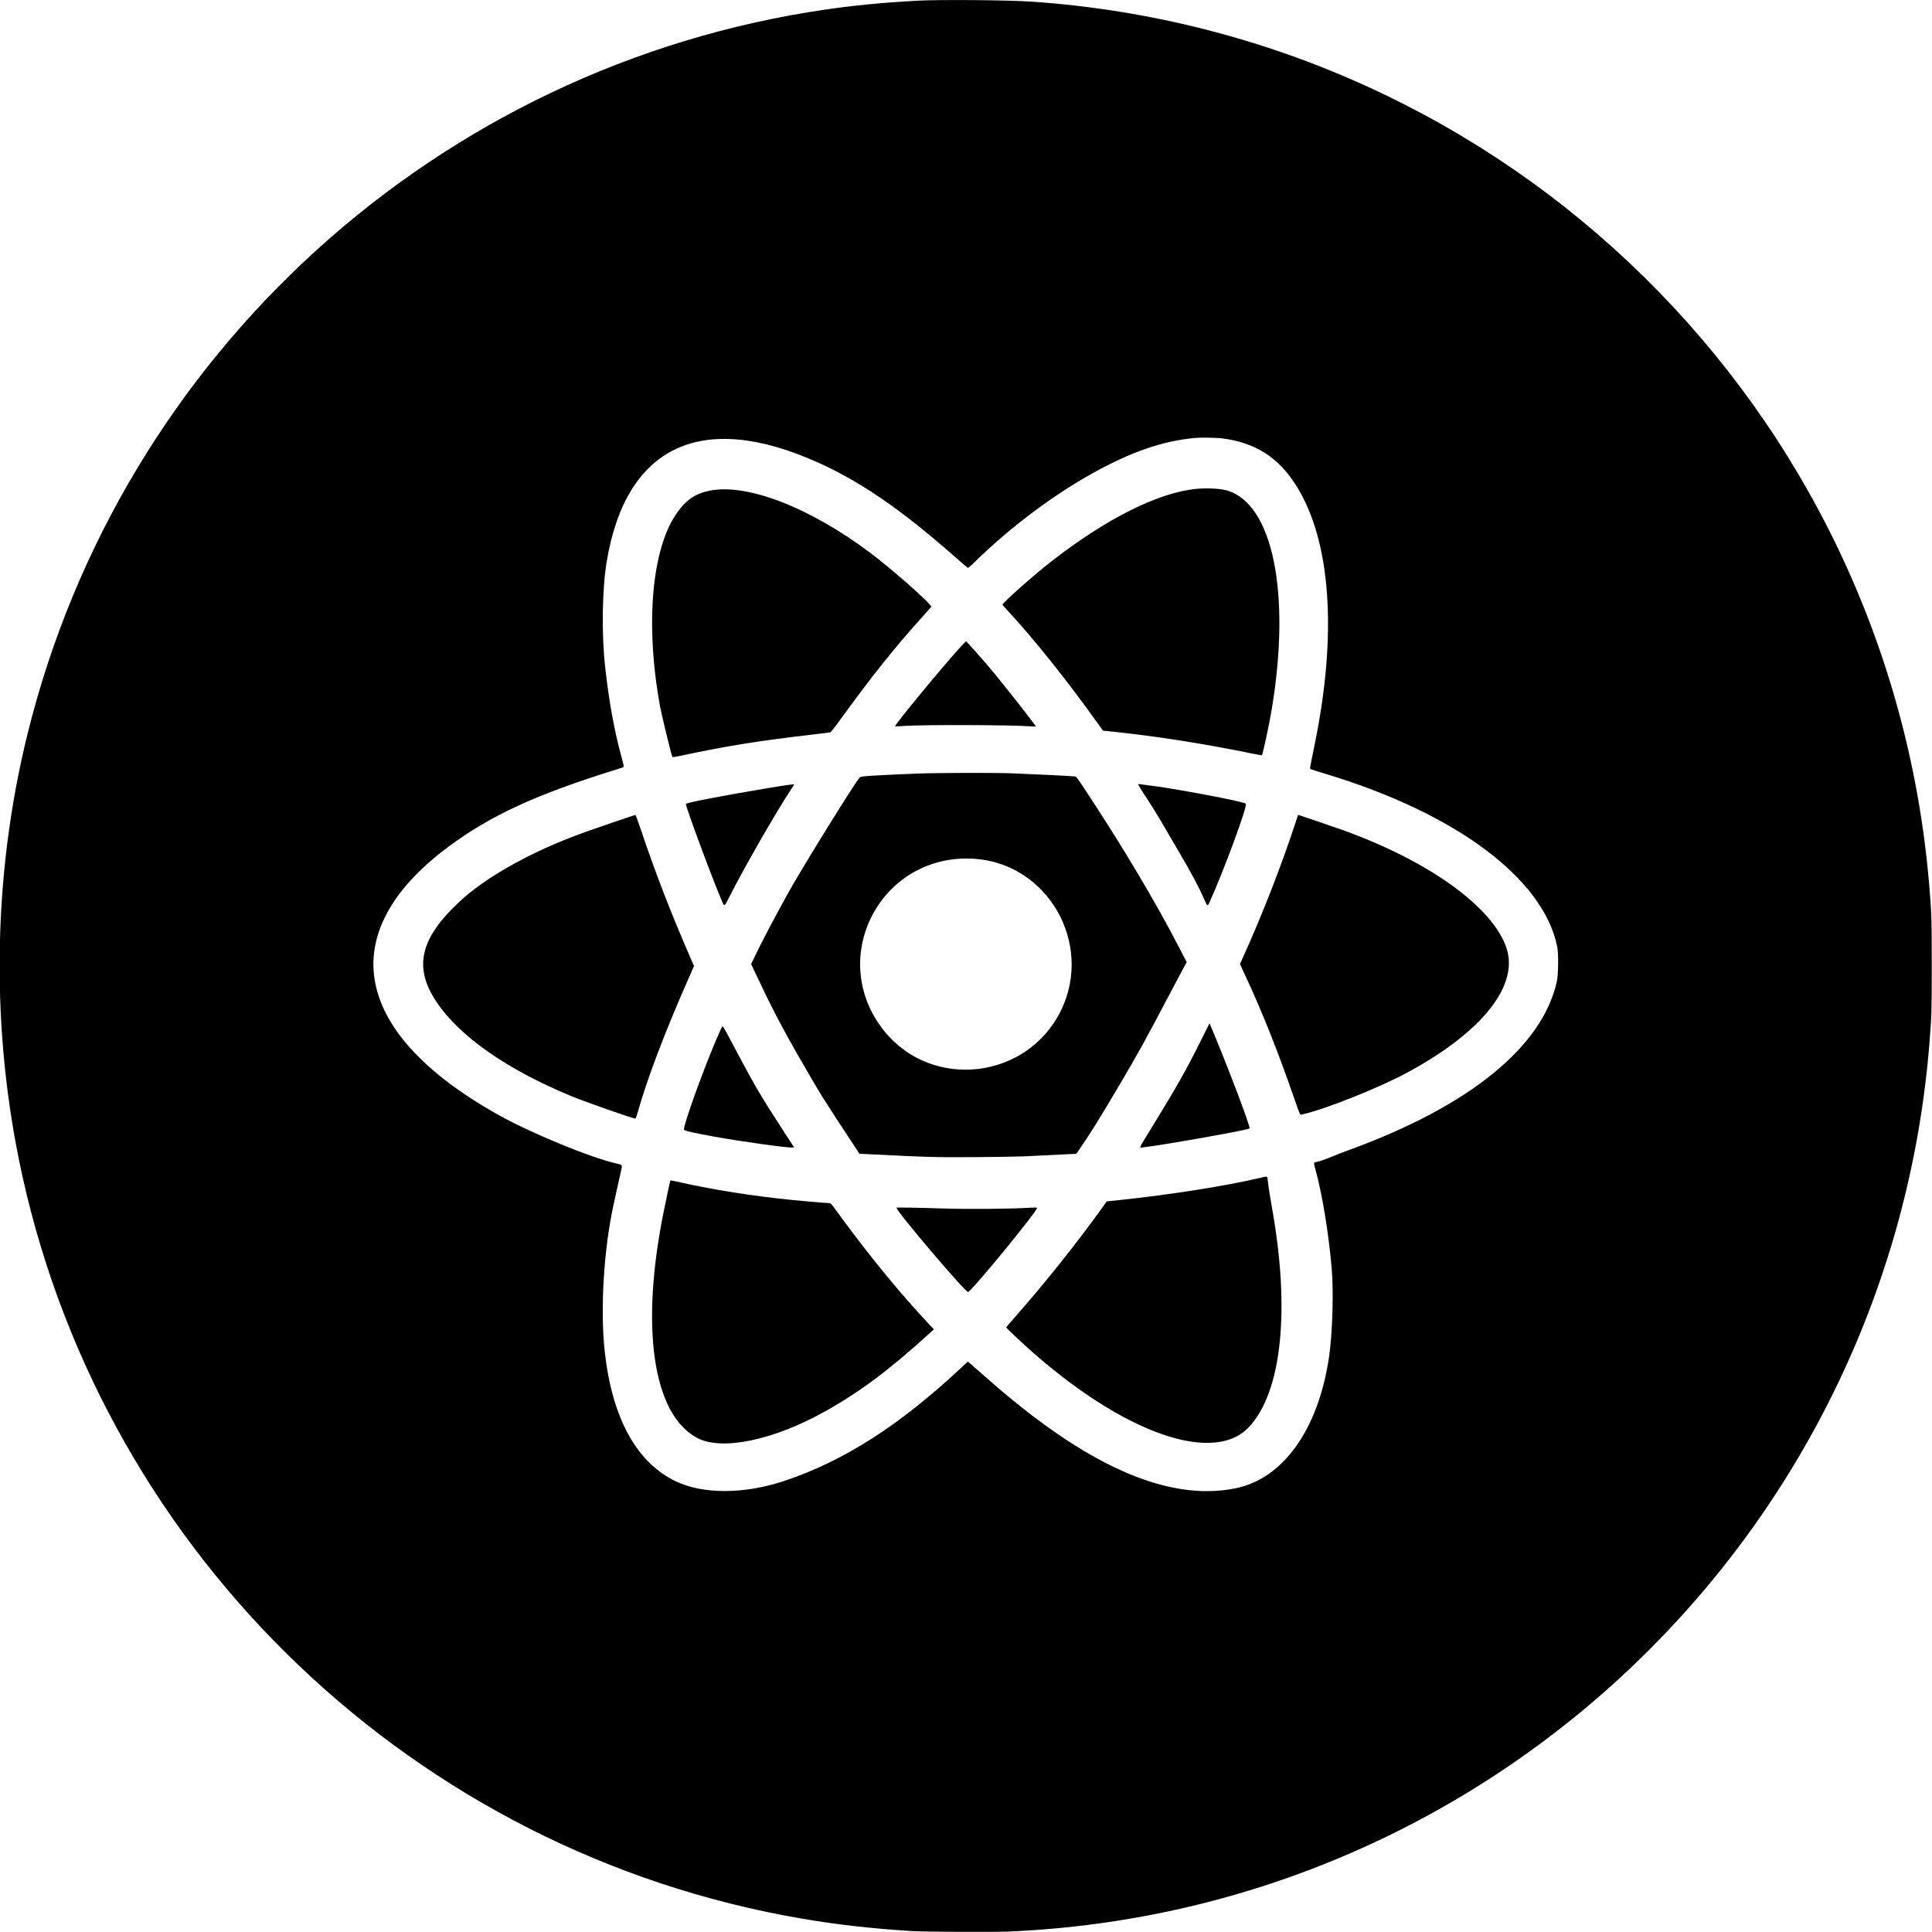 <svg xmlns="http://www.w3.org/2000/svg" viewBox="0, 0, 400,400"><g><path d="M189.600 0.156 C 182.524 0.563,176.939 1.106,171.050 1.959 C 90.773 13.587,25.176 73.091,5.700 151.950 C -1.627 181.619,-1.993 213.538,4.651 243.550 C 22.129 322.500,86.103 383.495,165.800 397.192 C 173.207 398.465,179.990 399.239,188.700 399.806 C 191.247 399.972,205.449 400.045,208.700 399.909 C 309.581 395.689,391.539 316.559,399.493 215.700 C 399.930 210.156,399.949 209.509,399.948 199.950 C 399.947 190.120,399.906 188.864,399.396 182.906 C 390.962 84.565,312.305 7.217,213.750 0.349 C 208.805 0.005,194.252 -0.112,189.600 0.156 M252.996 90.754 C 259.838 91.601,264.684 94.685,268.369 100.540 C 275.547 111.941,276.915 131.139,272.187 154.143 C 271.293 158.493,271.179 159.119,271.268 159.206 C 271.313 159.250,272.768 159.714,274.500 160.237 C 301.451 168.378,319.534 181.877,322.405 196.000 C 322.698 197.440,322.645 201.797,322.317 203.260 C 319.287 216.777,304.255 228.971,279.413 238.062 C 277.853 238.633,276.188 239.275,275.713 239.488 C 274.867 239.868,272.733 240.600,272.471 240.600 C 271.987 240.600,271.969 240.792,272.337 242.103 C 273.715 247.026,275.066 255.203,275.707 262.500 C 276.129 267.306,275.885 275.921,275.191 280.750 C 273.019 295.858,265.718 306.150,255.756 308.149 C 241.680 310.973,224.734 303.419,204.064 285.107 C 202.477 283.701,200.997 282.404,200.776 282.226 L 200.374 281.902 199.112 283.083 C 186.260 295.110,174.778 302.465,162.385 306.608 C 154.121 309.370,145.571 309.404,139.921 306.697 C 131.773 302.791,126.725 293.581,125.208 279.850 C 124.227 270.977,125.026 258.224,127.147 248.900 C 127.291 248.268,127.610 246.805,127.857 245.650 C 128.103 244.495,128.424 243.064,128.569 242.470 C 128.894 241.141,128.917 241.175,127.462 240.846 C 122.274 239.673,110.064 234.649,103.400 230.945 C 72.951 214.021,68.904 193.266,92.588 175.502 C 101.425 168.874,110.949 164.480,127.800 159.258 C 128.433 159.062,129.011 158.862,129.085 158.814 C 129.194 158.743,129.113 158.336,128.664 156.688 C 127.171 151.213,126.100 145.328,125.302 138.226 C 124.528 131.331,124.658 122.037,125.609 116.302 C 129.593 92.277,145.264 84.917,169.350 95.756 C 178.135 99.710,186.432 105.397,197.200 114.843 C 198.878 116.315,200.309 117.543,200.380 117.572 C 200.456 117.603,201.103 117.046,201.930 116.236 C 209.146 109.178,218.022 102.512,226.320 97.920 C 234.324 93.490,240.795 91.270,247.450 90.670 C 248.618 90.564,251.864 90.613,252.996 90.754 M247.800 101.205 C 239.934 101.917,229.146 107.302,217.629 116.263 C 213.989 119.095,207.550 124.812,207.550 125.211 C 207.550 125.244,208.253 126.032,209.113 126.961 C 214.130 132.383,220.887 140.850,226.950 149.312 L 228.350 151.266 230.450 151.488 C 239.510 152.444,249.079 153.941,258.682 155.903 C 260.074 156.187,261.234 156.399,261.260 156.373 C 261.453 156.180,262.768 150.042,263.300 146.850 C 267.305 122.837,263.519 104.297,254.050 101.553 C 252.675 101.154,250.001 101.005,247.800 101.205 M146.823 101.609 C 143.941 102.214,142.062 103.499,140.181 106.150 C 134.921 113.566,133.547 129.202,136.656 146.250 C 136.991 148.085,139.015 156.401,139.200 156.699 C 139.259 156.796,139.612 156.752,140.763 156.506 C 150.526 154.420,157.096 153.366,168.550 152.046 C 170.255 151.850,171.751 151.664,171.875 151.634 C 172.026 151.597,172.699 150.751,173.919 149.064 C 180.297 140.254,185.207 134.097,190.785 127.919 C 191.893 126.691,192.800 125.654,192.800 125.614 C 192.800 125.006,184.730 117.874,180.150 114.435 C 167.598 105.010,154.546 99.987,146.823 101.609 M198.980 133.825 C 195.381 137.732,185.123 150.157,185.328 150.362 C 185.364 150.397,186.193 150.371,187.171 150.304 C 191.340 150.017,209.551 150.077,213.500 150.390 C 214.023 150.432,214.465 150.455,214.484 150.441 C 214.588 150.364,208.551 142.653,205.606 139.100 C 203.598 136.678,200.146 132.800,199.998 132.800 C 199.958 132.800,199.500 133.261,198.980 133.825 M190.050 160.155 C 180.489 160.547,178.286 160.690,178.019 160.934 C 177.229 161.659,166.149 179.536,163.227 184.800 C 160.450 189.805,157.810 194.812,156.439 197.678 L 155.516 199.606 155.996 200.628 C 159.719 208.556,161.722 212.413,165.826 219.550 C 169.673 226.241,170.512 227.593,175.632 235.359 L 177.945 238.869 180.298 238.988 C 191.935 239.577,194.192 239.636,202.600 239.569 C 206.532 239.537,210.808 239.464,212.100 239.406 C 214.569 239.296,219.746 239.041,221.700 238.935 L 222.850 238.872 223.241 238.311 C 225.490 235.087,227.793 231.393,231.845 224.511 C 235.649 218.049,237.059 215.498,241.802 206.500 C 243.412 203.447,244.945 200.558,245.211 200.080 L 245.694 199.210 244.313 196.530 C 239.287 186.774,232.337 175.108,224.474 163.227 C 223.035 161.052,222.838 160.798,222.560 160.753 C 222.065 160.673,214.232 160.287,209.300 160.100 C 205.789 159.966,193.820 160.001,190.050 160.155 M235.655 162.392 C 235.624 162.443,236.198 163.399,236.931 164.517 C 238.630 167.108,239.834 169.066,241.502 171.950 C 242.234 173.215,243.470 175.330,244.250 176.650 C 246.604 180.638,248.231 183.698,249.297 186.144 C 249.971 187.689,250.012 187.714,250.409 186.833 C 253.401 180.206,258.341 166.801,257.939 166.399 C 257.466 165.926,242.840 163.173,237.500 162.552 C 236.757 162.466,236.052 162.373,235.931 162.347 C 235.811 162.321,235.687 162.341,235.655 162.392 M157.950 163.346 C 148.856 164.878,142.000 166.214,142.000 166.453 C 142.000 167.172,147.557 182.128,149.464 186.542 C 149.990 187.758,149.963 187.772,150.984 185.732 C 153.890 179.930,160.925 167.689,163.917 163.230 C 164.182 162.833,164.400 162.484,164.400 162.455 C 164.400 162.303,162.974 162.500,157.950 163.346 M127.250 170.156 C 121.512 172.120,120.185 172.595,117.750 173.551 C 108.467 177.196,100.247 181.955,95.250 186.577 C 86.948 194.254,85.550 200.262,90.387 207.462 C 95.185 214.604,104.965 221.431,118.300 226.947 C 121.118 228.113,131.051 231.600,131.553 231.600 C 131.621 231.600,131.874 230.884,132.145 229.925 C 134.032 223.249,137.621 213.795,142.338 203.079 L 143.690 200.007 142.936 198.279 C 138.941 189.119,135.682 180.694,132.667 171.726 C 132.108 170.062,131.605 168.705,131.550 168.710 C 131.495 168.714,129.560 169.365,127.250 170.156 M268.319 170.028 C 265.399 178.977,261.240 189.652,257.319 198.268 L 256.719 199.585 258.050 202.468 C 261.508 209.961,264.478 217.421,267.796 226.950 C 269.233 231.080,269.121 230.833,269.523 230.746 C 274.320 229.715,285.843 225.102,291.818 221.821 C 307.045 213.462,314.482 203.993,311.893 196.263 C 309.055 187.789,295.898 178.306,278.050 171.871 C 276.573 171.338,268.817 168.692,268.765 168.703 C 268.757 168.705,268.556 169.301,268.319 170.028 M201.750 177.803 C 216.939 178.812,226.389 195.336,219.686 209.164 C 212.742 223.490,193.015 225.805,183.077 213.460 C 170.932 198.373,182.378 176.516,201.750 177.803 M248.622 215.455 C 245.455 221.786,243.809 224.693,238.286 233.711 C 235.641 238.028,235.811 237.649,236.558 237.564 C 241.014 237.053,258.370 233.970,258.711 233.629 C 258.967 233.373,253.688 219.482,250.569 212.205 L 250.421 211.859 248.622 215.455 M148.273 215.276 C 145.397 222.056,141.600 232.630,141.600 233.860 C 141.600 234.096,143.501 234.539,147.963 235.343 C 153.551 236.350,163.039 237.670,164.052 237.581 L 164.409 237.550 162.590 234.750 C 157.587 227.045,156.375 225.004,152.829 218.313 C 149.764 212.529,149.747 212.499,149.563 212.501 C 149.501 212.502,148.920 213.751,148.273 215.276 M260.700 243.910 C 253.538 245.581,242.401 247.332,231.743 248.464 L 229.137 248.741 228.243 249.989 C 223.011 257.296,216.445 265.526,210.030 272.816 C 209.078 273.897,208.300 274.805,208.300 274.833 C 208.300 274.861,209.099 275.641,210.076 276.567 C 230.360 295.797,250.689 303.744,258.528 295.506 C 265.422 288.262,267.195 271.049,263.261 249.550 C 262.935 247.767,262.590 245.485,262.448 244.175 C 262.373 243.486,262.462 243.499,260.700 243.910 M138.749 244.525 C 138.698 244.666,138.222 246.913,137.504 250.400 C 132.490 274.730,135.129 292.873,144.391 297.732 C 149.492 300.409,160.197 298.171,170.850 292.200 C 178.191 288.086,184.179 283.595,192.750 275.773 L 193.349 275.226 192.095 273.888 C 186.527 267.947,180.436 260.548,174.652 252.700 C 173.619 251.298,172.597 249.914,172.383 249.625 C 172.113 249.261,171.924 249.100,171.767 249.100 C 171.305 249.100,166.467 248.692,164.000 248.444 C 156.052 247.648,148.114 246.402,141.076 244.847 C 138.831 244.351,138.812 244.348,138.749 244.525 M185.600 250.039 C 185.600 250.784,199.808 267.510,200.427 267.494 C 201.050 267.478,214.700 250.843,214.700 250.100 C 214.700 249.996,214.462 249.984,213.525 250.040 C 209.213 250.298,200.336 250.374,195.050 250.198 C 190.460 250.045,185.600 249.963,185.600 250.039 "></path></g></svg>